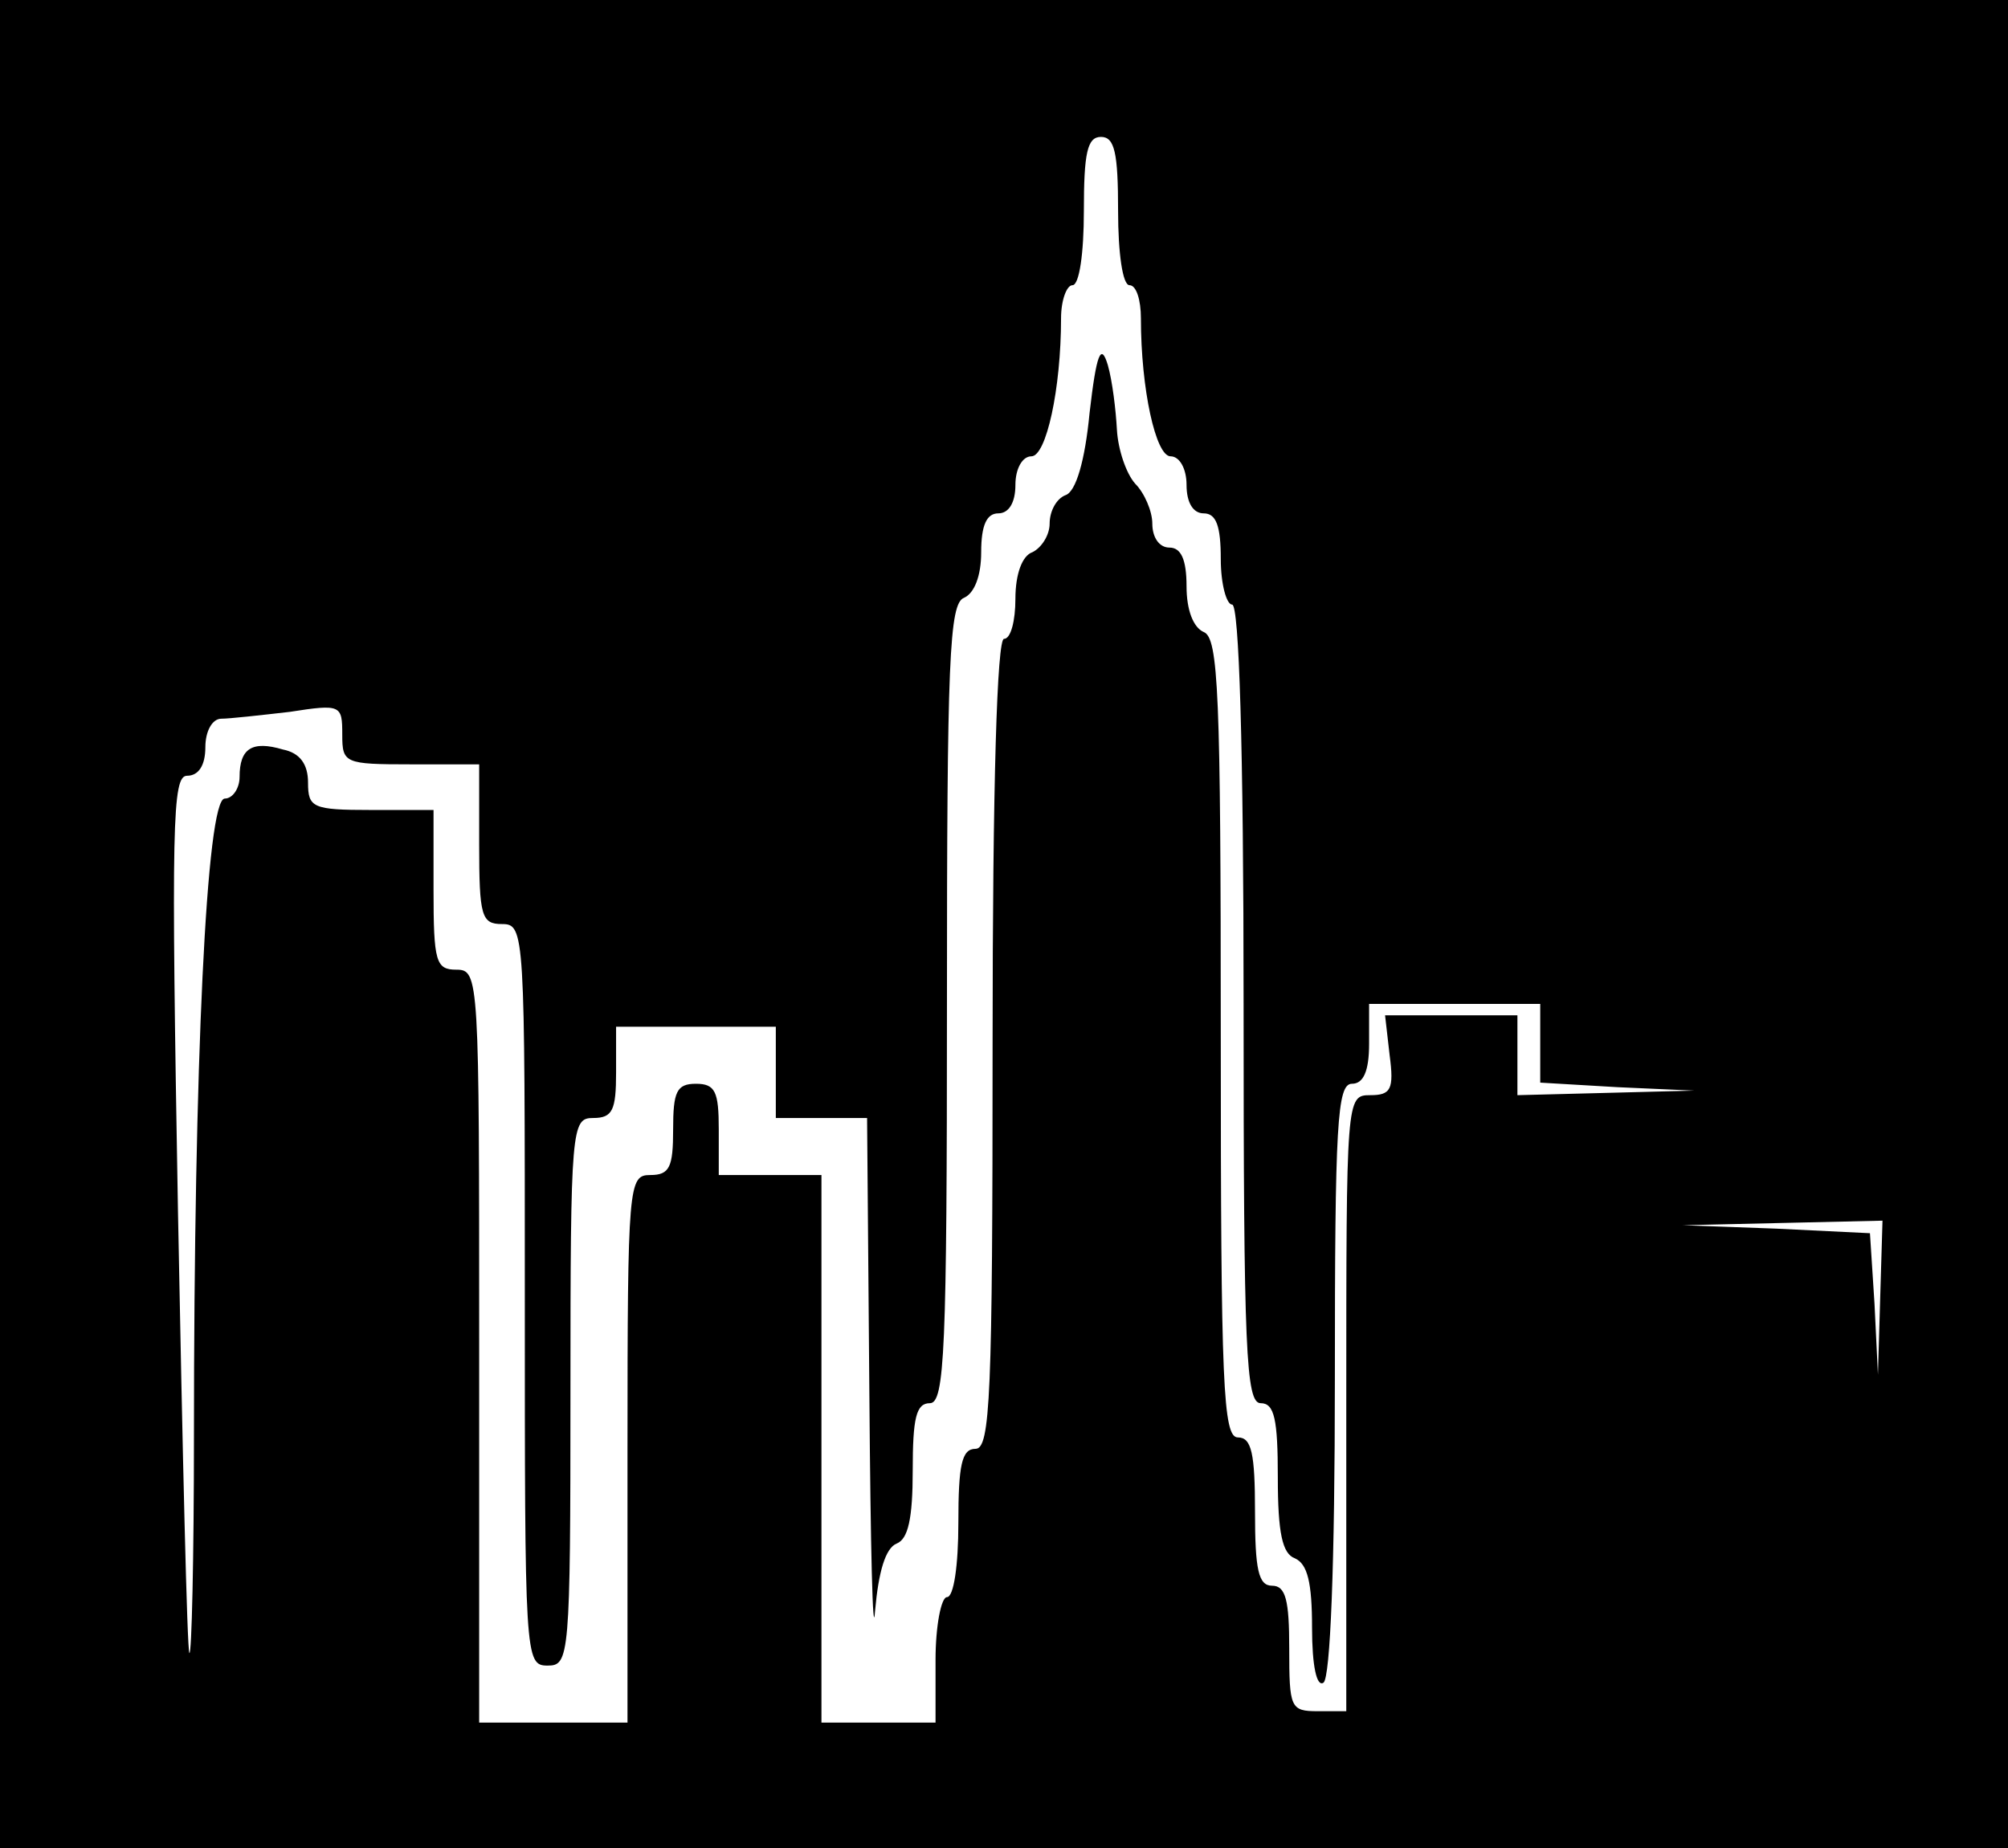<?xml version="1.0" standalone="no"?>
<!DOCTYPE svg PUBLIC "-//W3C//DTD SVG 20010904//EN"
 "http://www.w3.org/TR/2001/REC-SVG-20010904/DTD/svg10.dtd">
<svg version="1.0" xmlns="http://www.w3.org/2000/svg"
 width="176pt" height="162pt" viewBox="0 0 176 162"
 preserveAspectRatio="xMidYMid meet">

<g transform="translate(0,162) scale(0.1,-0.1)"
fill="#000000" stroke="none">
<path d="M0 810 l0 -810 880 0 880 0 0 810 0 810 -880 0 -880 0 0 -810z m980
625 c0 -37 4 -65 10 -65 6 0 10 -13 10 -29 0 -62 13 -121 26 -121 8 0 14 -11
14 -25 0 -16 6 -25 15 -25 11 0 15 -11 15 -40 0 -22 5 -40 10 -40 6 0 10 -123
10 -350 0 -304 2 -350 15 -350 12 0 15 -14 15 -65 0 -49 4 -67 15 -71 11 -5
15 -21 15 -61 0 -33 4 -52 10 -48 6 4 10 103 10 266 0 224 2 259 15 259 10 0
15 11 15 35 l0 35 75 0 75 0 0 -35 0 -34 68 -4 67 -3 -77 -2 -78 -2 0 35 0 35
-58 0 -58 0 4 -35 c4 -30 1 -35 -17 -35 -21 0 -21 -2 -21 -270 l0 -270 -25 0
c-24 0 -25 3 -25 55 0 42 -3 55 -15 55 -12 0 -15 14 -15 65 0 51 -3 65 -15 65
-13 0 -15 46 -15 350 0 302 -2 351 -15 356 -9 4 -15 19 -15 40 0 24 -5 34 -15
34 -9 0 -15 9 -15 21 0 11 -7 27 -15 35 -8 9 -15 30 -16 47 -1 18 -4 43 -8 57
-6 20 -10 10 -16 -42 -4 -42 -12 -69 -21 -72 -8 -3 -14 -14 -14 -25 0 -10 -7
-21 -15 -25 -9 -3 -15 -19 -15 -41 0 -19 -4 -35 -10 -35 -6 0 -10 -125 -10
-355 0 -309 -2 -355 -15 -355 -12 0 -15 -14 -15 -65 0 -37 -4 -65 -10 -65 -5
0 -10 -25 -10 -55 l0 -55 -50 0 -50 0 0 240 0 240 -45 0 -45 0 0 40 c0 33 -3
40 -20 40 -17 0 -20 -7 -20 -40 0 -33 -3 -40 -20 -40 -19 0 -20 -7 -20 -240
l0 -240 -65 0 -65 0 0 330 c0 323 0 330 -20 330 -18 0 -20 7 -20 70 l0 70 -55
0 c-51 0 -55 2 -55 24 0 16 -7 26 -22 29 -27 8 -38 1 -38 -24 0 -10 -6 -19
-13 -19 -16 0 -27 -231 -27 -558 0 -108 -2 -193 -4 -191 -2 2 -6 176 -10 387
-6 341 -5 382 8 382 10 0 16 9 16 25 0 14 6 25 14 25 7 0 34 3 60 6 45 7 46 6
46 -20 0 -25 2 -26 60 -26 l60 0 0 -70 c0 -63 2 -70 20 -70 20 0 20 -7 20
-325 0 -318 0 -325 20 -325 19 0 20 7 20 240 0 233 1 240 20 240 17 0 20 7 20
40 l0 40 70 0 70 0 0 -40 0 -40 40 0 40 0 2 -242 c1 -134 3 -219 5 -190 3 34
9 55 19 59 10 4 14 22 14 64 0 46 3 59 15 59 13 0 15 46 15 350 0 302 2 351
15 356 9 4 15 19 15 40 0 24 5 34 15 34 9 0 15 9 15 25 0 14 6 25 14 25 13 0
26 59 26 121 0 16 5 29 10 29 6 0 10 28 10 65 0 51 3 65 15 65 12 0 15 -14 15
-65z m668 -952 l-2 -68 -3 62 -4 62 -82 4 -82 3 88 2 87 2 -2 -67z"/>
</g>
</svg>

